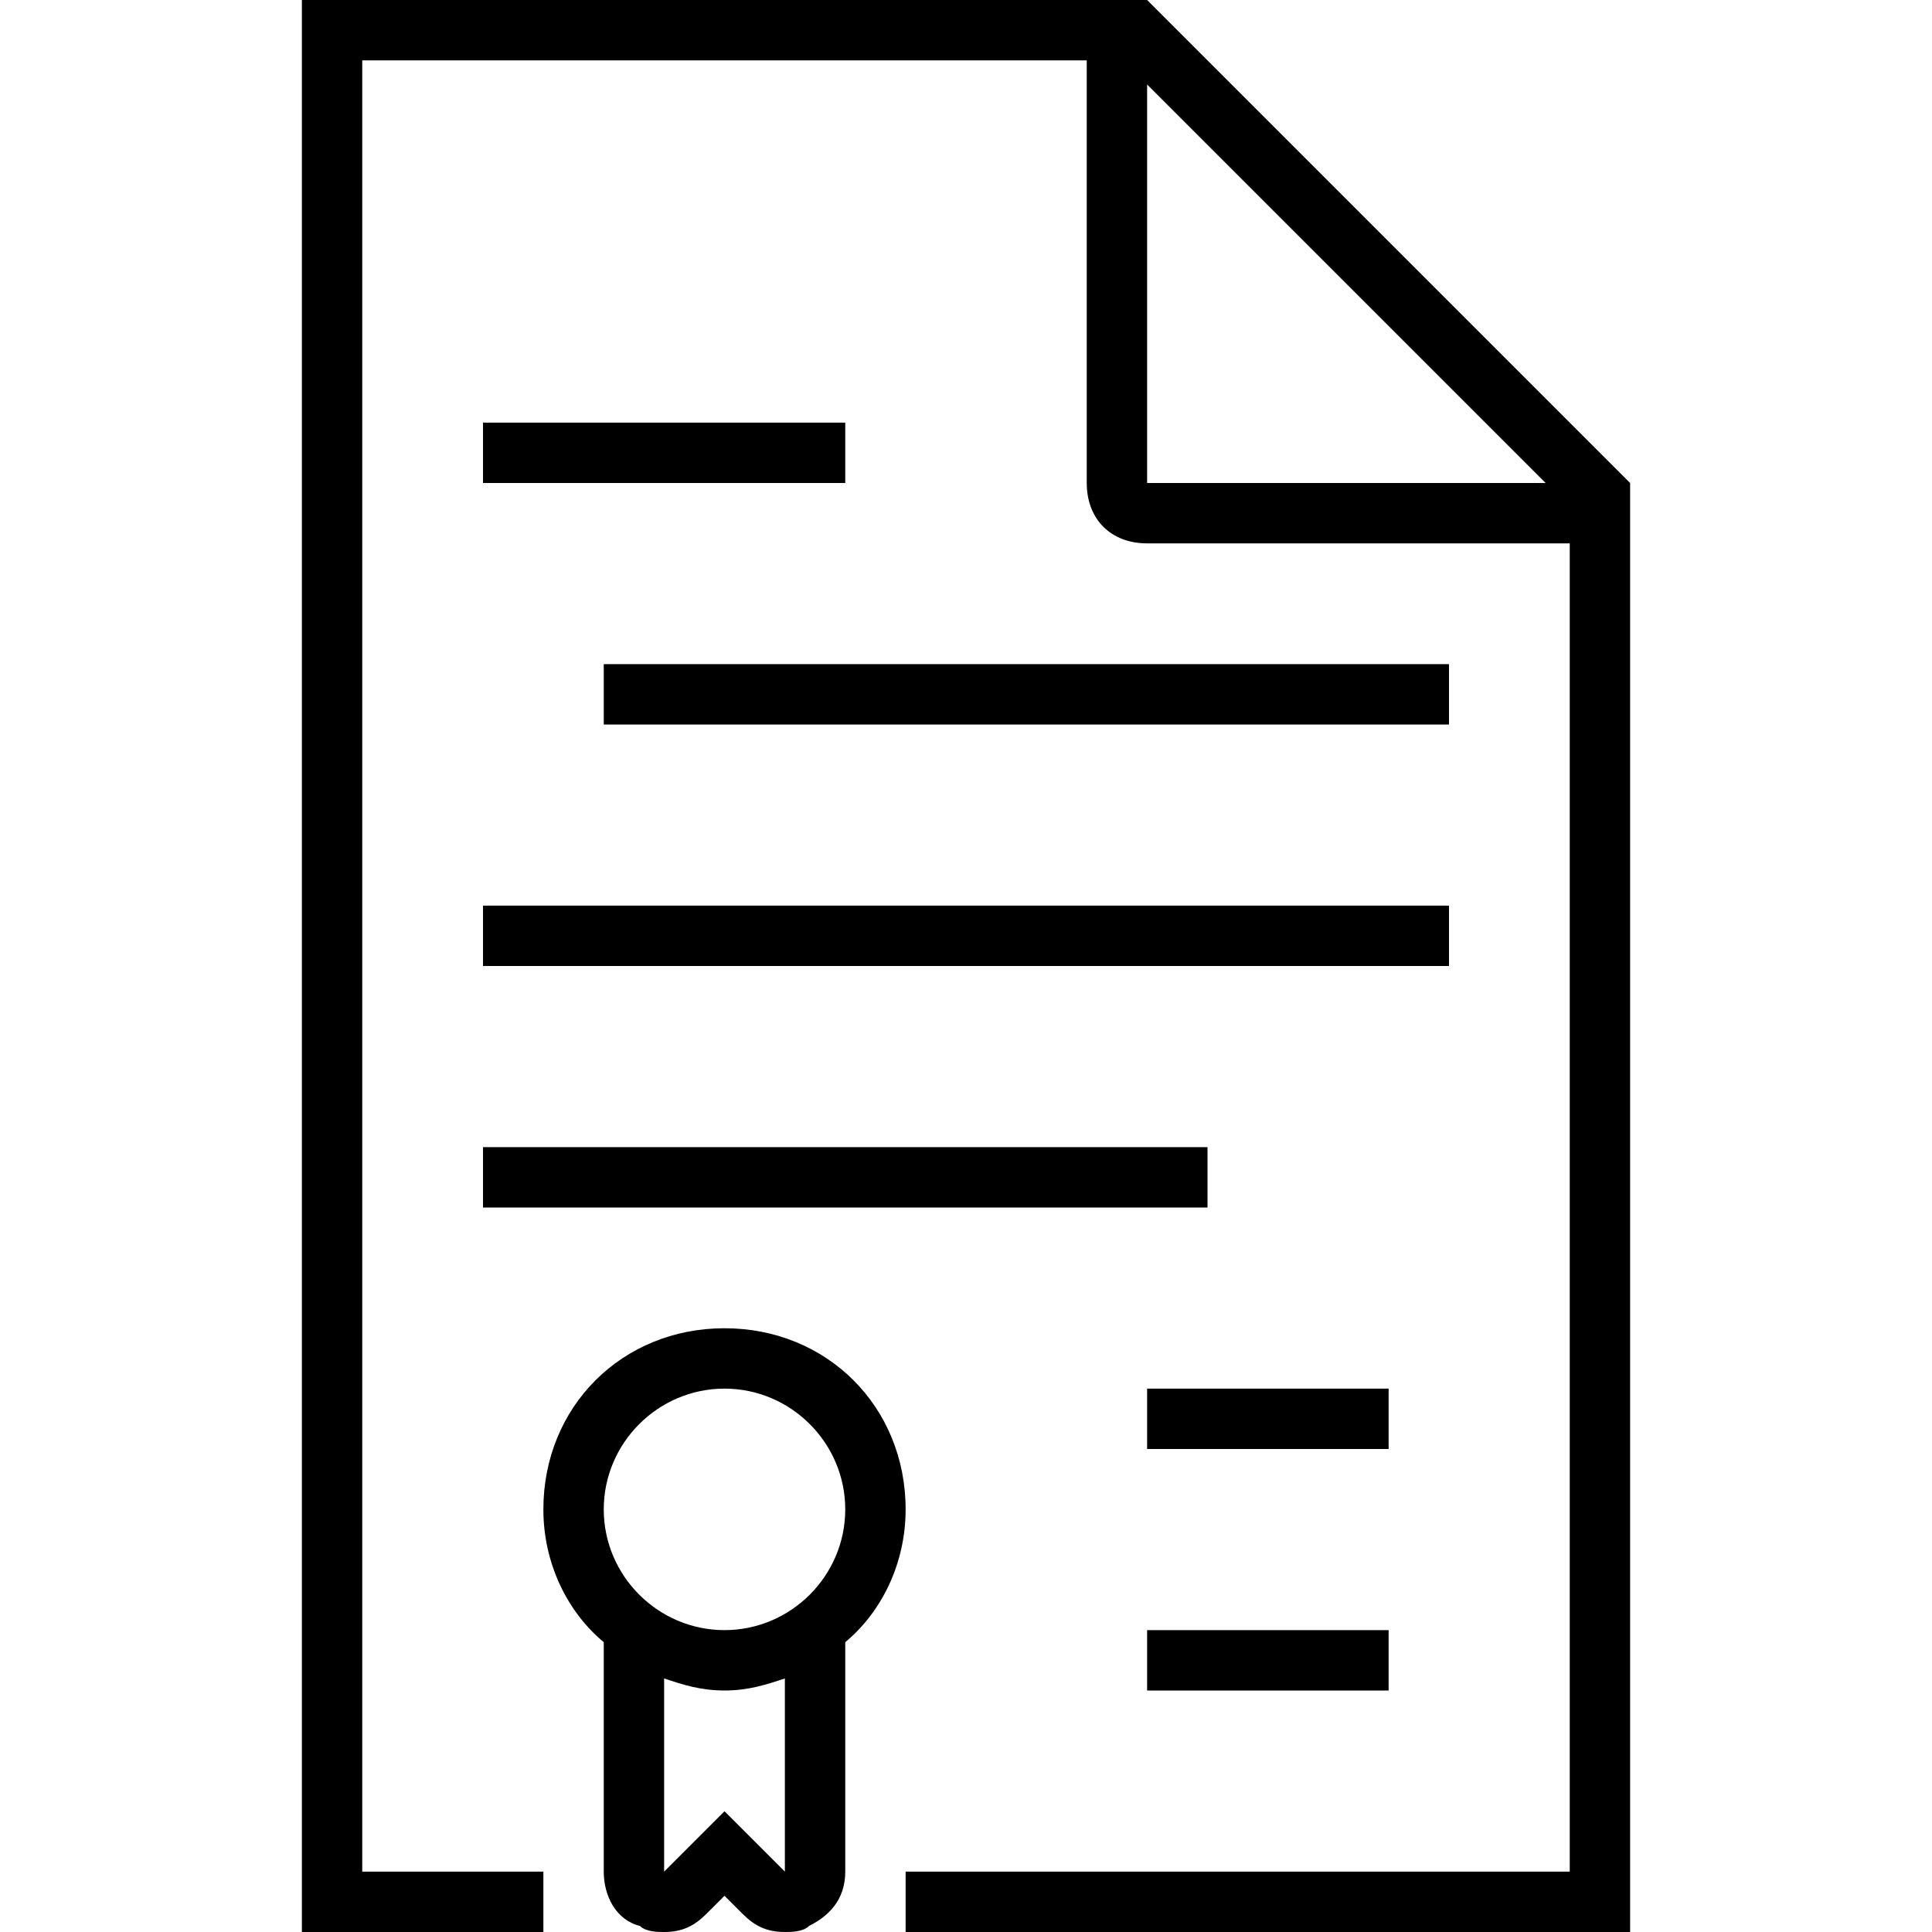 <svg viewBox='0 0 32 32' xmlns='http://www.w3.org/2000/svg'>
<!--
  PUXL icons 1.0 - https://puxl.io/puxl-icons
  Created by @MrKanuel, brought by The PUXL Clan with love from Basque Country
  PUXL icons is licensed under the GPL V3 - Copyright © 2018 PUXL
  https://github.com/puxl/puxl-icons/blob/master/LICENSE
-->

  <g id='document-legal' aria-labelledby='t-document-legal d-document-legal'>
    <title id='t-document-legal'>Legal document</title>
    <desc id='d-document-legal'>Legal contract written in a paper sheet with a trust label</desc>
    <path d='M19,1.4L25.6,8H19V1.4z M27,32V8l-8-8H5v32h4v-1H6V1h12v7c0,0.6,0.4,1,1,1h7v22H15v1H27z'/>
    <path d='M8,7h6v1H8V7z M10,11h14v1H10V11z M8,15h16v1H8V15z M8,19h12v1H8V19z M19,27h4v1h-4V27z M19,23h4v1h-4V23 z M12,22c-1.7,0-3,1.3-3,3c0,0.9,0.4,1.7,1,2.2V31c0,0.4,0.2,0.8,0.6,0.9C10.7,32,10.9,32,11,32c0.3,0,0.5-0.1,0.7-0.3l0.3-0.3 l0.3,0.3c0.2,0.2,0.4,0.3,0.7,0.3c0.1,0,0.3,0,0.4-0.1c0.4-0.2,0.6-0.5,0.6-0.9v-3.8c0.6-0.5,1-1.3,1-2.2C15,23.3,13.7,22,12,22z M13,31l-1-1l-1,1v-3.2c0.3,0.101,0.6,0.2,1,0.2s0.7-0.1,1-0.2V31z M12,27c-1.1,0-2-0.9-2-2s0.9-2,2-2s2,0.9,2,2S13.1,27,12,27z'/>
  </g>

</svg>

